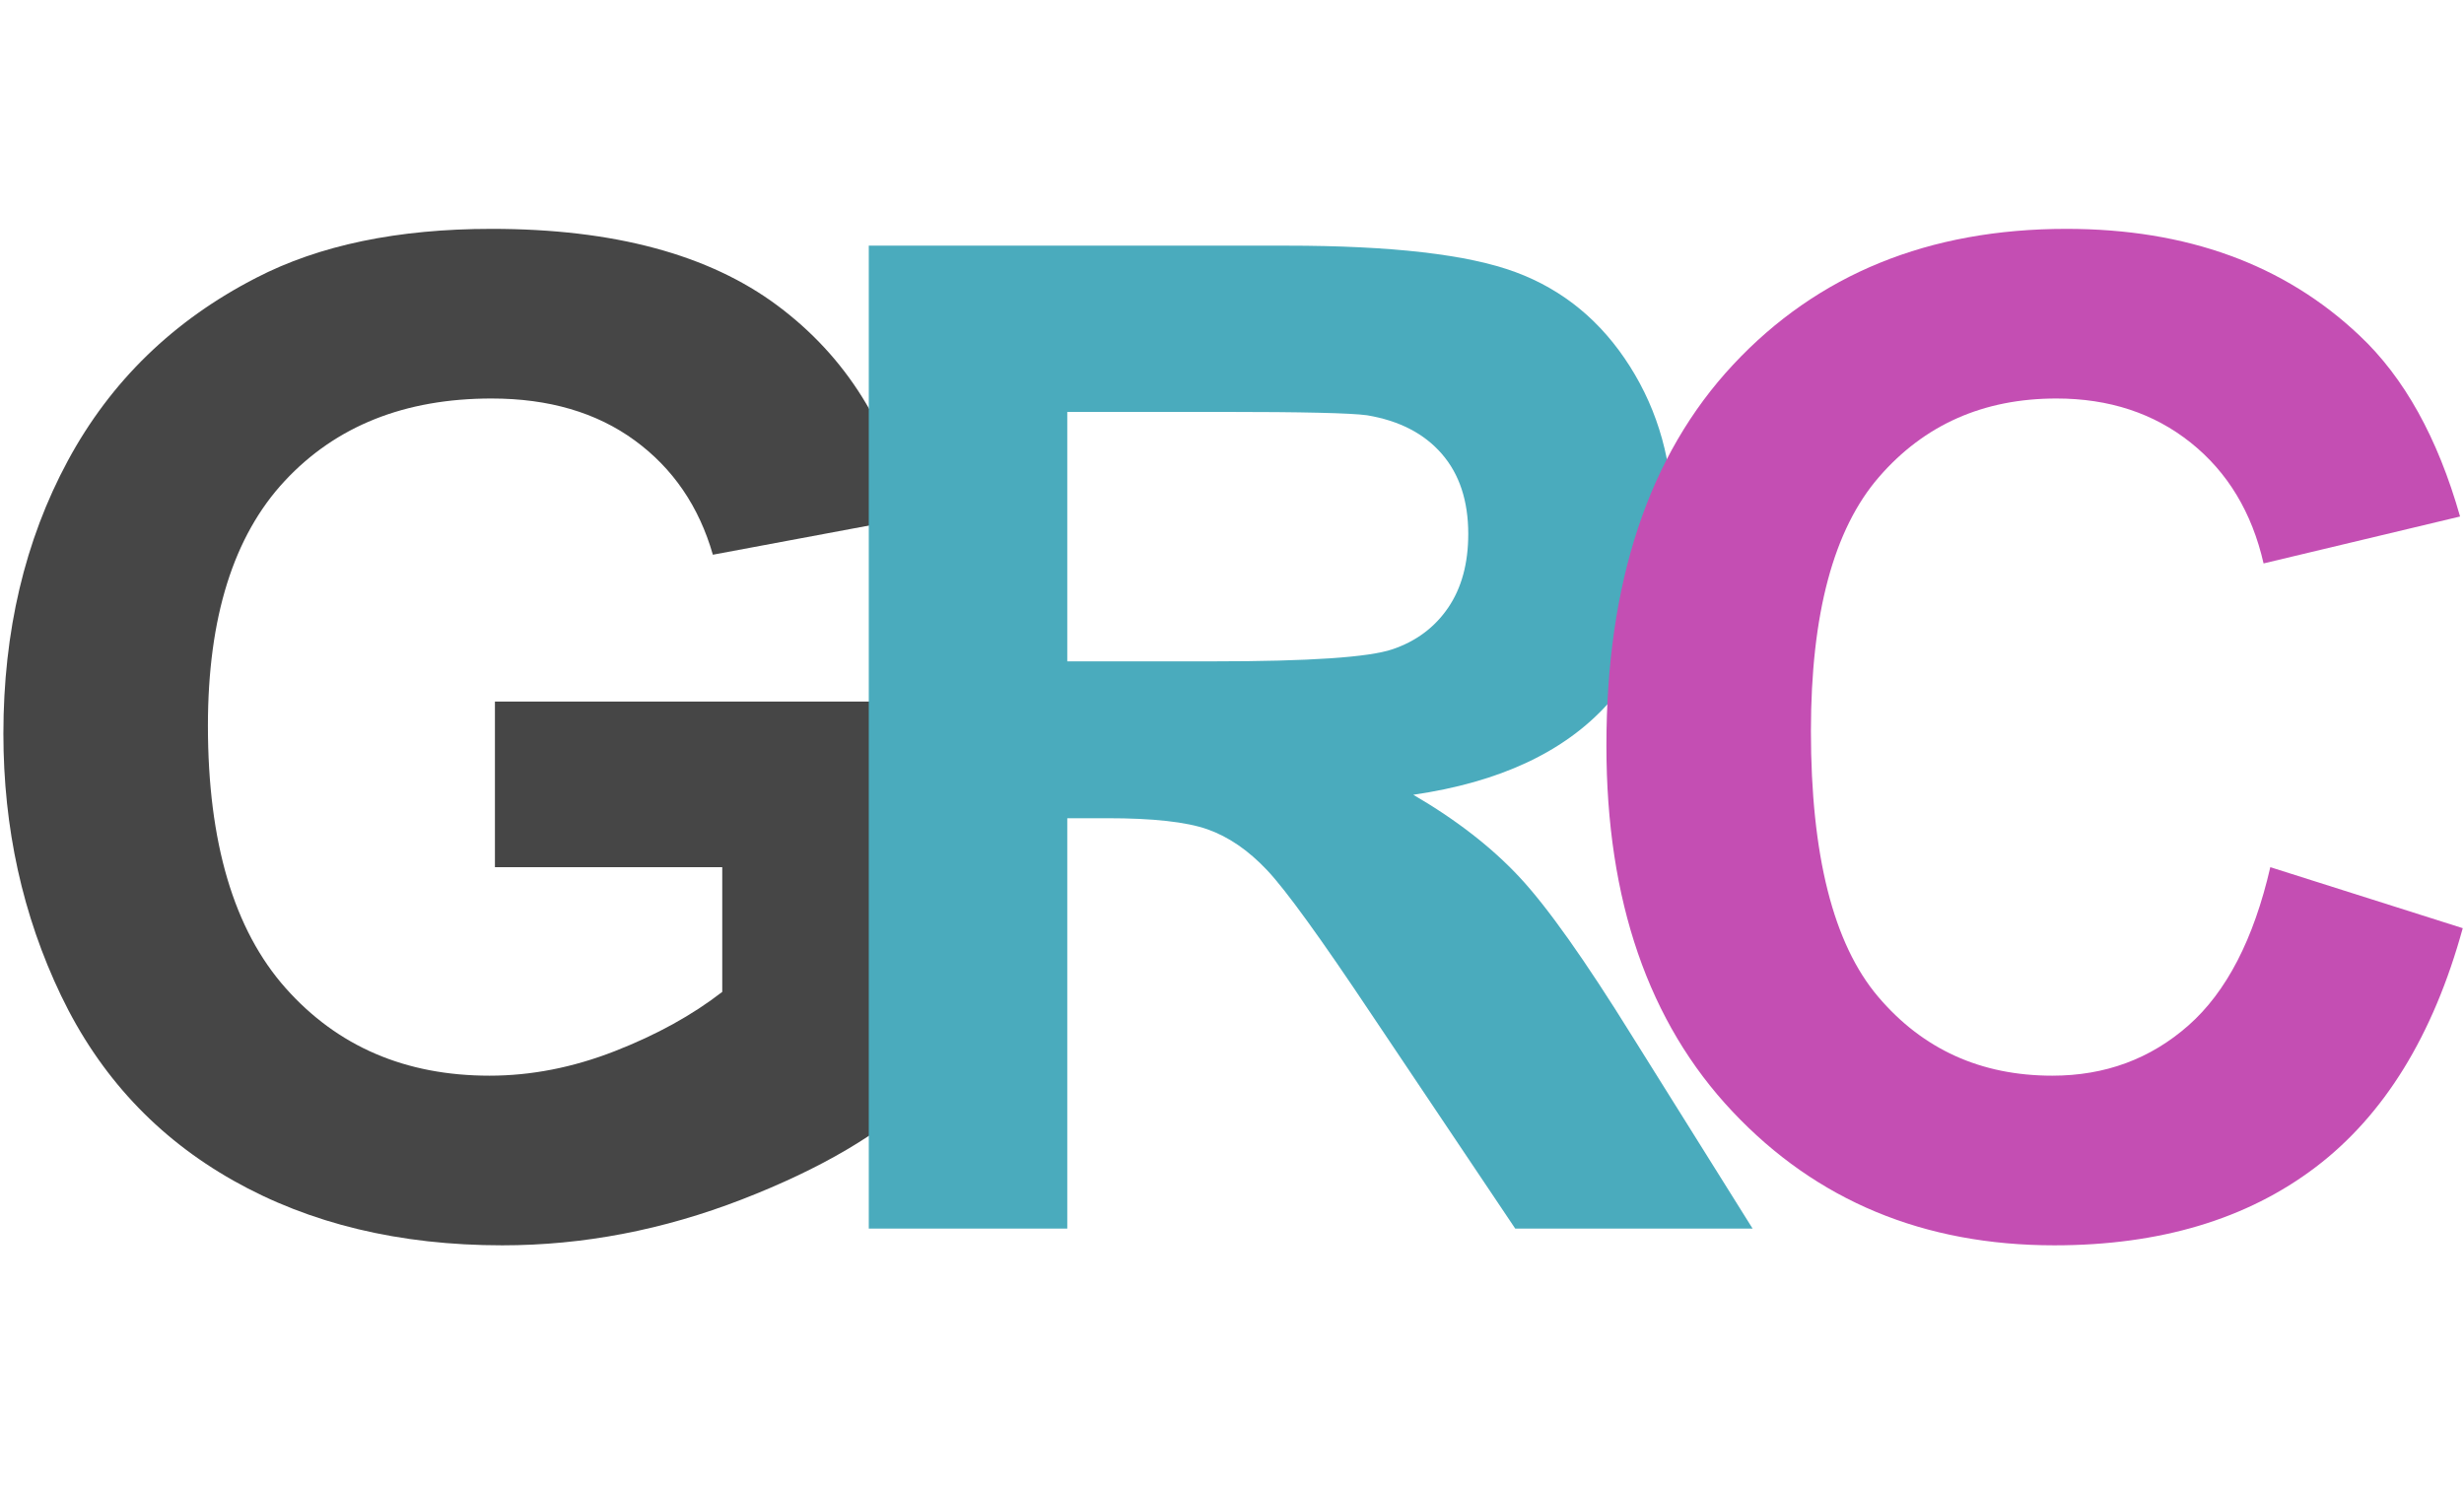 <?xml version="1.0" encoding="UTF-8" standalone="no"?>
<!DOCTYPE svg PUBLIC "-//W3C//DTD SVG 1.1//EN" "http://www.w3.org/Graphics/SVG/1.1/DTD/svg11.dtd">
<svg width="100%" height="100%" viewBox="0 0 710 429" version="1.1" xmlns="http://www.w3.org/2000/svg" xmlns:xlink="http://www.w3.org/1999/xlink" xml:space="preserve" xmlns:serif="http://www.serif.com/" style="fill-rule:evenodd;clip-rule:evenodd;stroke-linejoin:round;stroke-miterlimit:2;">
    <g transform="matrix(1,0,0,1,-188,-2249)">
        <g transform="matrix(1,0,0,1,-546.833,-467.803)">
            <g transform="matrix(1,0,0,1,8.212,0)">
                <path d="M869.233,2966.72L869.233,2918.99L992.512,2918.99L992.512,3031.83C980.532,3043.43 963.174,3053.64 940.438,3062.46C917.701,3071.28 894.675,3075.7 871.359,3075.7C841.731,3075.7 815.903,3069.48 793.875,3057.05C771.847,3044.62 755.294,3026.84 744.215,3003.72C733.137,2980.6 727.598,2955.45 727.598,2928.26C727.598,2898.76 733.781,2872.55 746.148,2849.62C758.514,2826.69 776.613,2809.11 800.444,2796.87C818.608,2787.47 841.215,2782.76 868.267,2782.76C903.435,2782.76 930.905,2790.14 950.679,2804.89C970.452,2819.64 983.173,2840.02 988.841,2866.05L932.032,2876.67C928.039,2862.76 920.535,2851.78 909.521,2843.73C898.507,2835.68 884.756,2831.65 868.267,2831.65C843.276,2831.65 823.406,2839.57 808.657,2855.42C793.907,2871.26 786.532,2894.77 786.532,2925.95C786.532,2959.57 794.004,2984.78 808.946,3001.59C823.889,3018.41 843.47,3026.81 867.688,3026.81C879.668,3026.81 891.68,3024.46 903.724,3019.76C915.769,3015.06 926.107,3009.36 934.737,3002.66L934.737,2966.72L869.233,2966.72Z" style="fill:rgb(70,70,70);fill-rule:nonzero;"/>
            </g>
            <path d="M985.17,3070.87L985.17,2787.6L1105.55,2787.6C1135.82,2787.6 1157.82,2790.14 1171.54,2795.23C1185.26,2800.32 1196.24,2809.37 1204.48,2822.38C1212.73,2835.39 1216.85,2850.26 1216.85,2867.01C1216.85,2888.27 1210.6,2905.82 1198.11,2919.67C1185.61,2933.51 1166.93,2942.24 1142.07,2945.85C1154.44,2953.06 1164.65,2960.98 1172.7,2969.62C1180.75,2978.25 1191.6,2993.58 1205.26,3015.6L1239.84,3070.87L1171.44,3070.87L1130.09,3009.23C1115.4,2987.2 1105.36,2973.32 1099.95,2967.59C1094.54,2961.85 1088.8,2957.93 1082.75,2955.8C1076.69,2953.67 1067.1,2952.61 1053.96,2952.61L1042.37,2952.61L1042.37,3070.87L985.17,3070.87ZM1042.37,2907.4L1084.68,2907.4C1112.12,2907.4 1129.25,2906.24 1136.08,2903.92C1142.91,2901.6 1148.25,2897.61 1152.12,2891.94C1155.98,2886.27 1157.91,2879.18 1157.91,2870.68C1157.91,2861.15 1155.37,2853.45 1150.28,2847.59C1145.19,2841.73 1138.01,2838.03 1128.74,2836.48C1124.1,2835.84 1110.19,2835.51 1087,2835.51L1042.37,2835.51L1042.37,2907.4Z" style="fill:rgb(74,171,189);fill-rule:nonzero;"/>
            <path d="M1389.02,2966.72L1444.47,2984.3C1435.97,3015.22 1421.83,3038.18 1402.06,3053.19C1382.28,3068.19 1357.2,3075.7 1326.8,3075.7C1289.18,3075.7 1258.26,3062.85 1234.05,3037.15C1209.83,3011.45 1197.72,2976.31 1197.72,2931.74C1197.72,2884.6 1209.89,2847.98 1234.24,2821.89C1258.59,2795.81 1290.6,2782.76 1330.27,2782.76C1364.93,2782.76 1393.07,2793.01 1414.71,2813.49C1427.6,2825.6 1437.26,2842.99 1443.7,2865.66L1387.08,2879.18C1383.73,2864.5 1376.75,2852.91 1366.12,2844.4C1355.49,2835.9 1342.58,2831.65 1327.38,2831.65C1306.38,2831.65 1289.34,2839.19 1276.27,2854.26C1263.19,2869.33 1256.65,2893.74 1256.65,2927.49C1256.65,2963.3 1263.1,2988.81 1275.98,3004.01C1288.86,3019.21 1305.61,3026.81 1326.22,3026.81C1341.42,3026.81 1354.49,3021.98 1365.44,3012.32C1376.39,3002.66 1384.25,2987.46 1389.02,2966.72Z" style="fill:rgb(196,78,179);fill-rule:nonzero;"/>
        </g>
    </g>
</svg>
